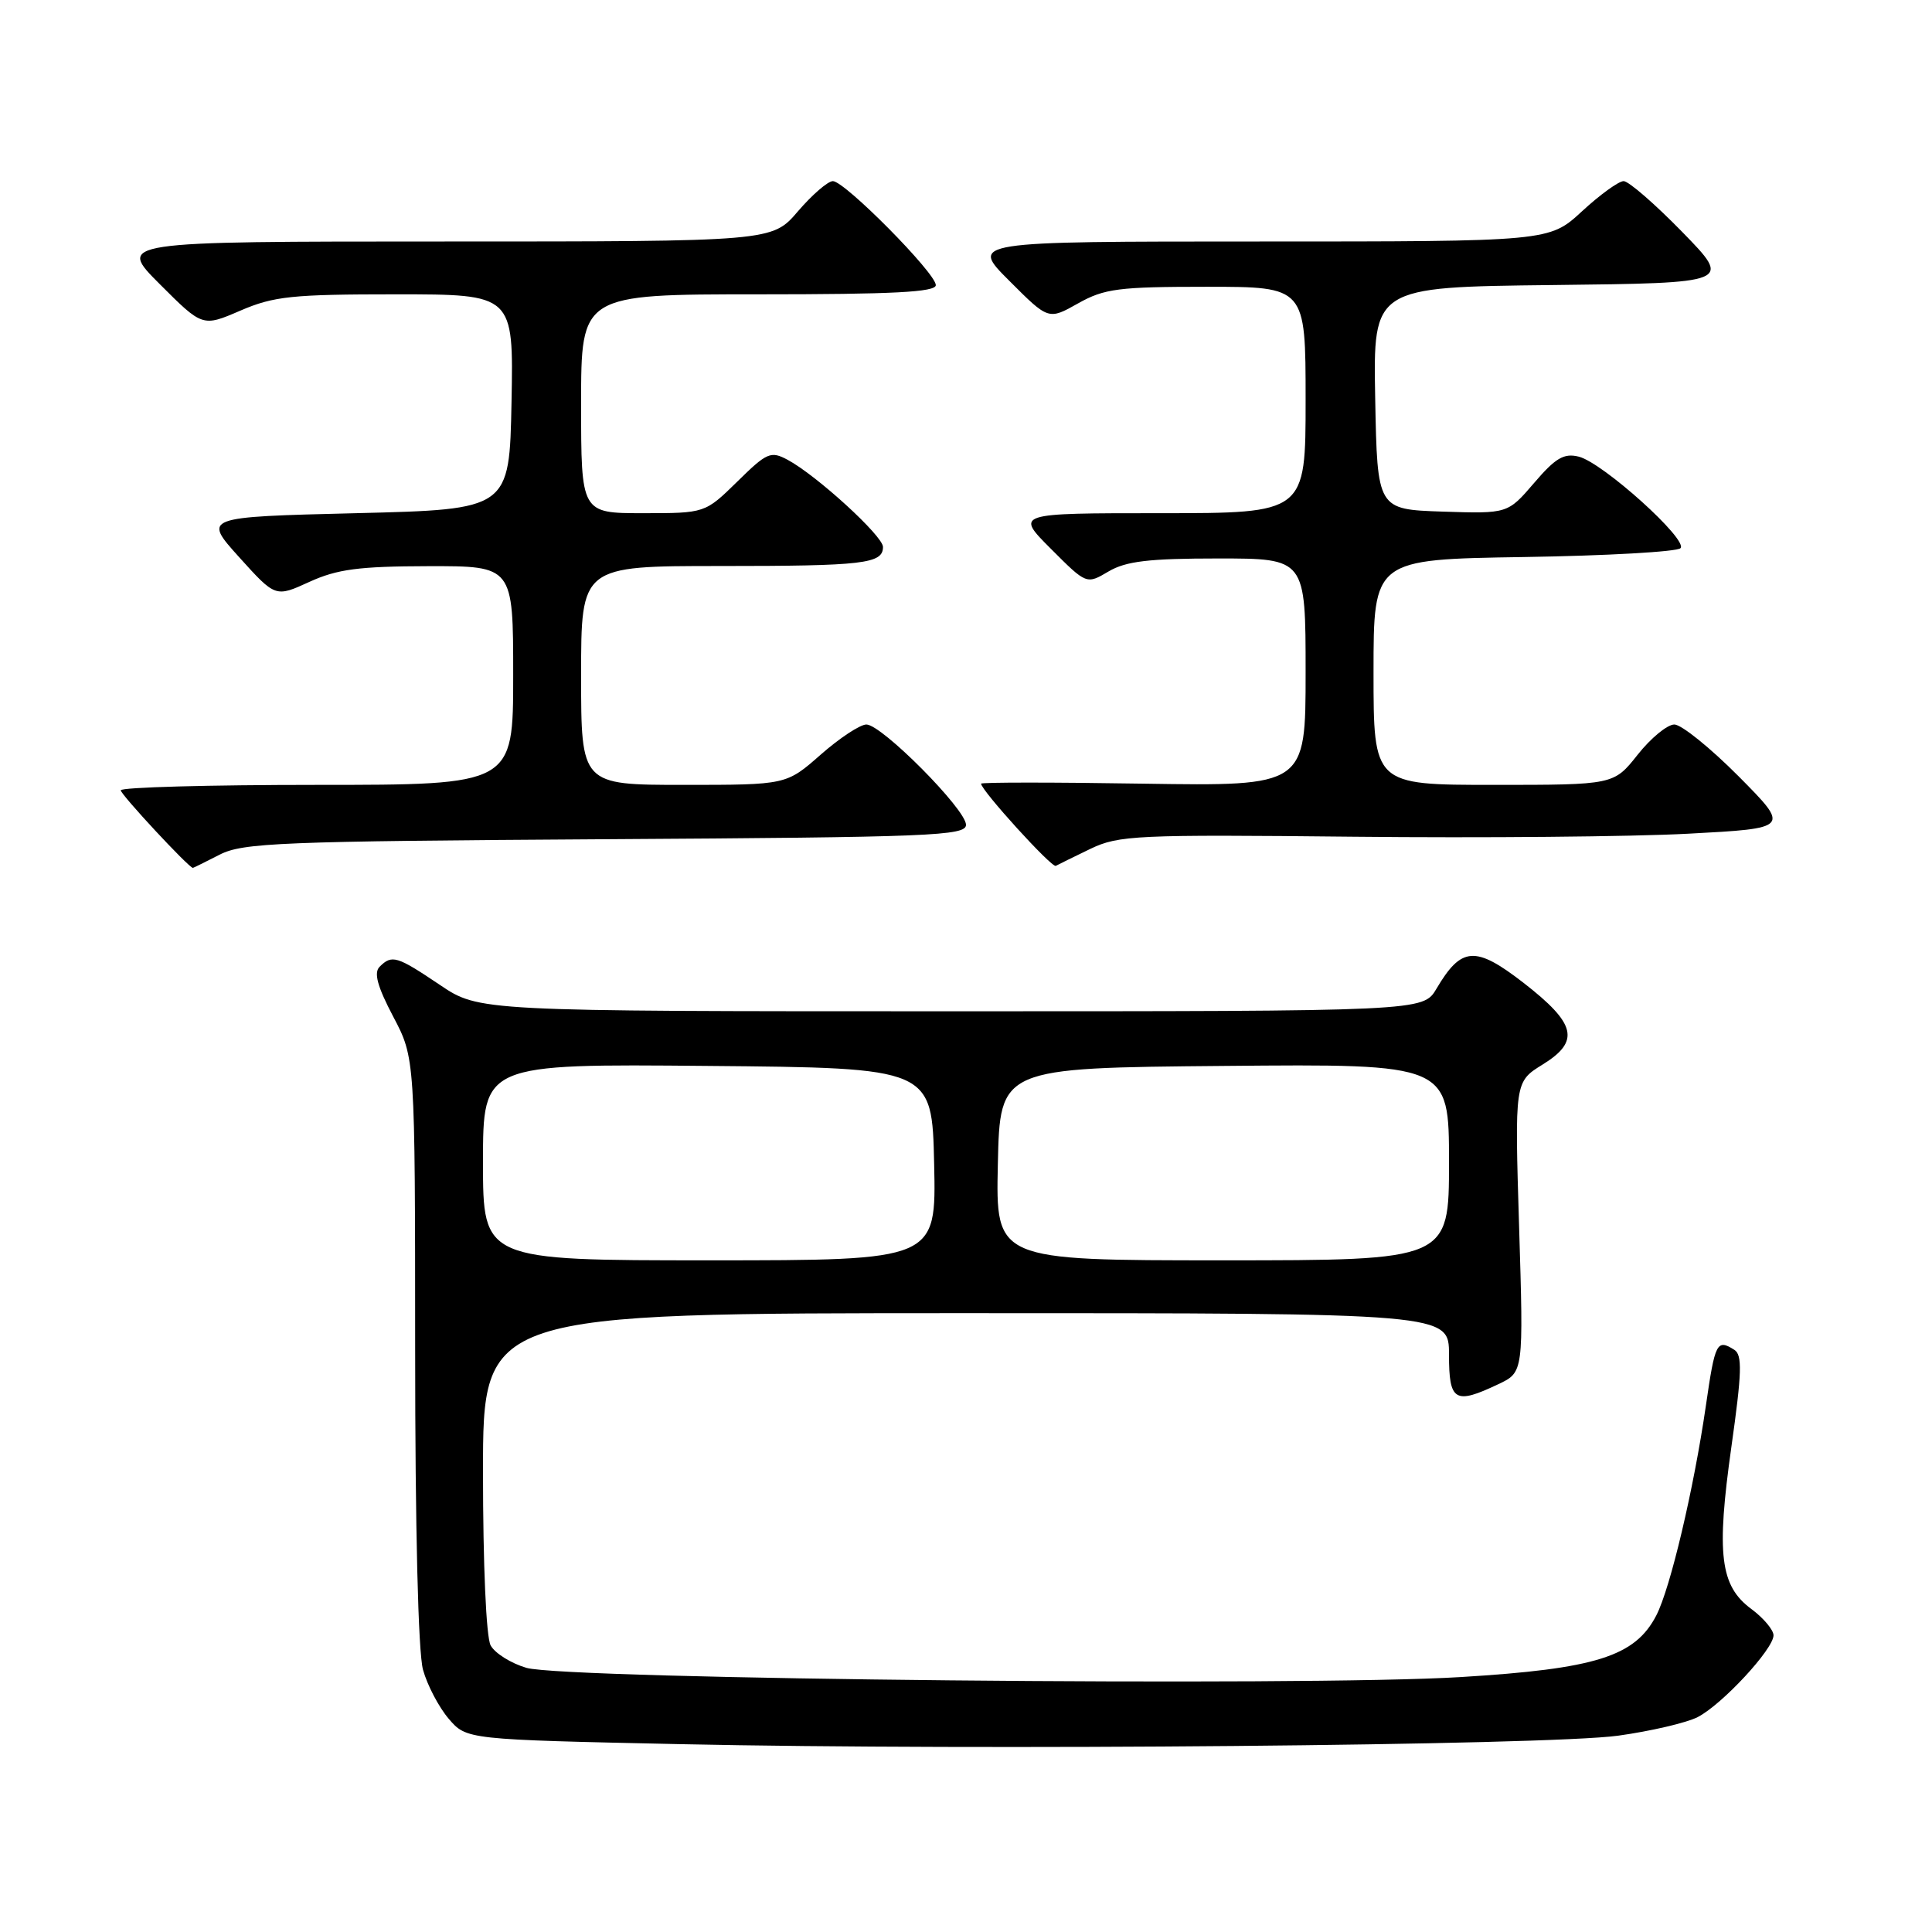 <?xml version="1.0" encoding="UTF-8" standalone="no"?>
<!DOCTYPE svg PUBLIC "-//W3C//DTD SVG 1.1//EN" "http://www.w3.org/Graphics/SVG/1.1/DTD/svg11.dtd" >
<svg xmlns="http://www.w3.org/2000/svg" xmlns:xlink="http://www.w3.org/1999/xlink" version="1.1" viewBox="0 0 256 256">
 <g >
 <path fill="currentColor"
d=" M 214.39 229.99 C 218.72 229.39 223.48 228.28 224.96 227.52 C 228.21 225.84 235.00 218.51 235.00 216.69 C 235.00 215.97 233.67 214.39 232.05 213.19 C 227.92 210.14 227.41 205.94 229.42 191.70 C 230.81 181.87 230.88 179.54 229.81 178.86 C 227.49 177.39 227.25 177.87 226.04 186.25 C 224.43 197.33 221.33 210.45 219.47 214.05 C 216.66 219.49 211.46 221.13 193.55 222.22 C 172.98 223.49 74.96 222.52 69.76 221.00 C 67.71 220.40 65.57 219.06 65.01 218.02 C 64.42 216.92 64.00 207.36 64.00 195.07 C 64.00 174.00 64.00 174.00 128.00 174.00 C 192.00 174.00 192.00 174.00 192.00 179.50 C 192.00 185.69 192.77 186.15 198.54 183.41 C 201.88 181.83 201.88 181.83 201.29 162.59 C 200.70 143.35 200.70 143.35 204.40 141.06 C 209.41 137.96 208.87 135.66 201.85 130.21 C 195.49 125.29 193.64 125.42 190.34 131.01 C 188.57 134.00 188.57 134.00 126.02 134.00 C 63.47 134.00 63.47 134.00 58.28 130.50 C 52.59 126.67 51.93 126.47 50.30 128.10 C 49.51 128.89 50.00 130.71 52.10 134.70 C 55.00 140.20 55.00 140.20 55.01 178.85 C 55.01 202.55 55.41 218.95 56.05 221.25 C 56.62 223.31 58.16 226.23 59.46 227.75 C 61.82 230.50 61.82 230.50 90.16 231.11 C 129.70 231.96 204.92 231.28 214.39 229.99 Z  M 29.10 113.25 C 32.17 111.67 37.10 111.47 80.25 111.20 C 123.41 110.94 128.00 110.75 128.00 109.29 C 128.00 107.25 116.83 96.00 114.80 96.00 C 113.97 96.00 111.24 97.80 108.74 100.00 C 104.19 104.00 104.19 104.00 90.60 104.00 C 77.00 104.00 77.00 104.00 77.00 89.50 C 77.00 75.00 77.00 75.00 95.42 75.00 C 114.45 75.00 117.00 74.70 117.00 72.47 C 117.00 71.02 108.20 62.98 104.37 60.93 C 102.13 59.73 101.63 59.94 97.69 63.82 C 93.42 68.00 93.42 68.00 85.21 68.00 C 77.00 68.00 77.00 68.00 77.00 53.50 C 77.00 39.00 77.00 39.00 100.50 39.00 C 118.36 39.00 124.00 38.71 124.00 37.78 C 124.00 36.19 111.93 24.00 110.36 24.00 C 109.70 24.00 107.62 25.80 105.73 28.00 C 102.31 32.00 102.31 32.00 58.91 32.00 C 15.52 32.00 15.52 32.00 21.18 37.66 C 26.84 43.32 26.84 43.32 31.85 41.16 C 36.28 39.25 38.71 39.00 52.46 39.00 C 68.05 39.00 68.05 39.00 67.78 53.25 C 67.50 67.50 67.50 67.50 47.19 68.00 C 26.89 68.50 26.89 68.50 31.69 73.83 C 36.50 79.16 36.50 79.16 41.00 77.10 C 44.68 75.42 47.55 75.04 56.75 75.02 C 68.00 75.00 68.00 75.00 68.00 89.50 C 68.00 104.00 68.00 104.00 42.00 104.00 C 27.70 104.00 16.00 104.32 16.00 104.72 C 16.00 105.28 25.03 115.00 25.56 115.00 C 25.63 115.00 27.22 114.21 29.10 113.25 Z  M 144.50 112.47 C 148.23 110.68 150.59 110.57 179.34 110.87 C 196.30 111.05 216.26 110.87 223.69 110.47 C 237.20 109.75 237.20 109.75 230.38 102.87 C 226.62 99.09 222.79 96.00 221.86 96.00 C 220.93 96.00 218.74 97.80 217.00 100.00 C 213.83 104.00 213.83 104.00 197.92 104.00 C 182.00 104.00 182.00 104.00 182.00 89.06 C 182.00 74.12 182.00 74.12 201.92 73.81 C 212.87 73.64 222.21 73.11 222.67 72.64 C 223.74 71.54 212.39 61.31 209.20 60.51 C 207.23 60.02 206.12 60.67 203.28 63.99 C 199.78 68.07 199.78 68.07 191.14 67.79 C 182.50 67.50 182.50 67.50 182.22 52.77 C 181.95 38.04 181.95 38.04 205.72 37.77 C 229.50 37.50 229.50 37.50 222.92 30.75 C 219.30 27.04 215.80 24.00 215.14 24.00 C 214.49 24.00 212.00 25.80 209.62 28.00 C 205.28 32.00 205.28 32.00 166.90 32.00 C 128.52 32.00 128.52 32.00 133.73 37.20 C 138.93 42.41 138.93 42.41 142.85 40.20 C 146.34 38.24 148.22 38.00 159.89 38.00 C 173.00 38.00 173.00 38.00 173.00 53.00 C 173.00 68.00 173.00 68.00 153.76 68.00 C 134.53 68.00 134.53 68.00 139.25 72.72 C 143.97 77.45 143.97 77.45 146.89 75.72 C 149.20 74.36 152.22 74.00 161.40 74.00 C 173.00 74.00 173.00 74.00 173.00 89.09 C 173.00 104.17 173.00 104.17 151.50 103.84 C 139.67 103.65 130.00 103.65 130.00 103.84 C 130.00 104.72 139.37 115.03 139.90 114.73 C 140.23 114.55 142.30 113.53 144.50 112.47 Z  M 64.00 153.99 C 64.00 140.97 64.00 140.97 93.75 141.24 C 123.50 141.50 123.50 141.50 123.78 154.25 C 124.06 167.00 124.06 167.00 94.03 167.00 C 64.00 167.00 64.00 167.00 64.00 153.99 Z  M 132.22 154.25 C 132.50 141.50 132.50 141.50 162.25 141.24 C 192.00 140.97 192.00 140.97 192.00 153.99 C 192.00 167.00 192.00 167.00 161.97 167.00 C 131.94 167.00 131.94 167.00 132.22 154.25 Z "/>
</g>
</svg>